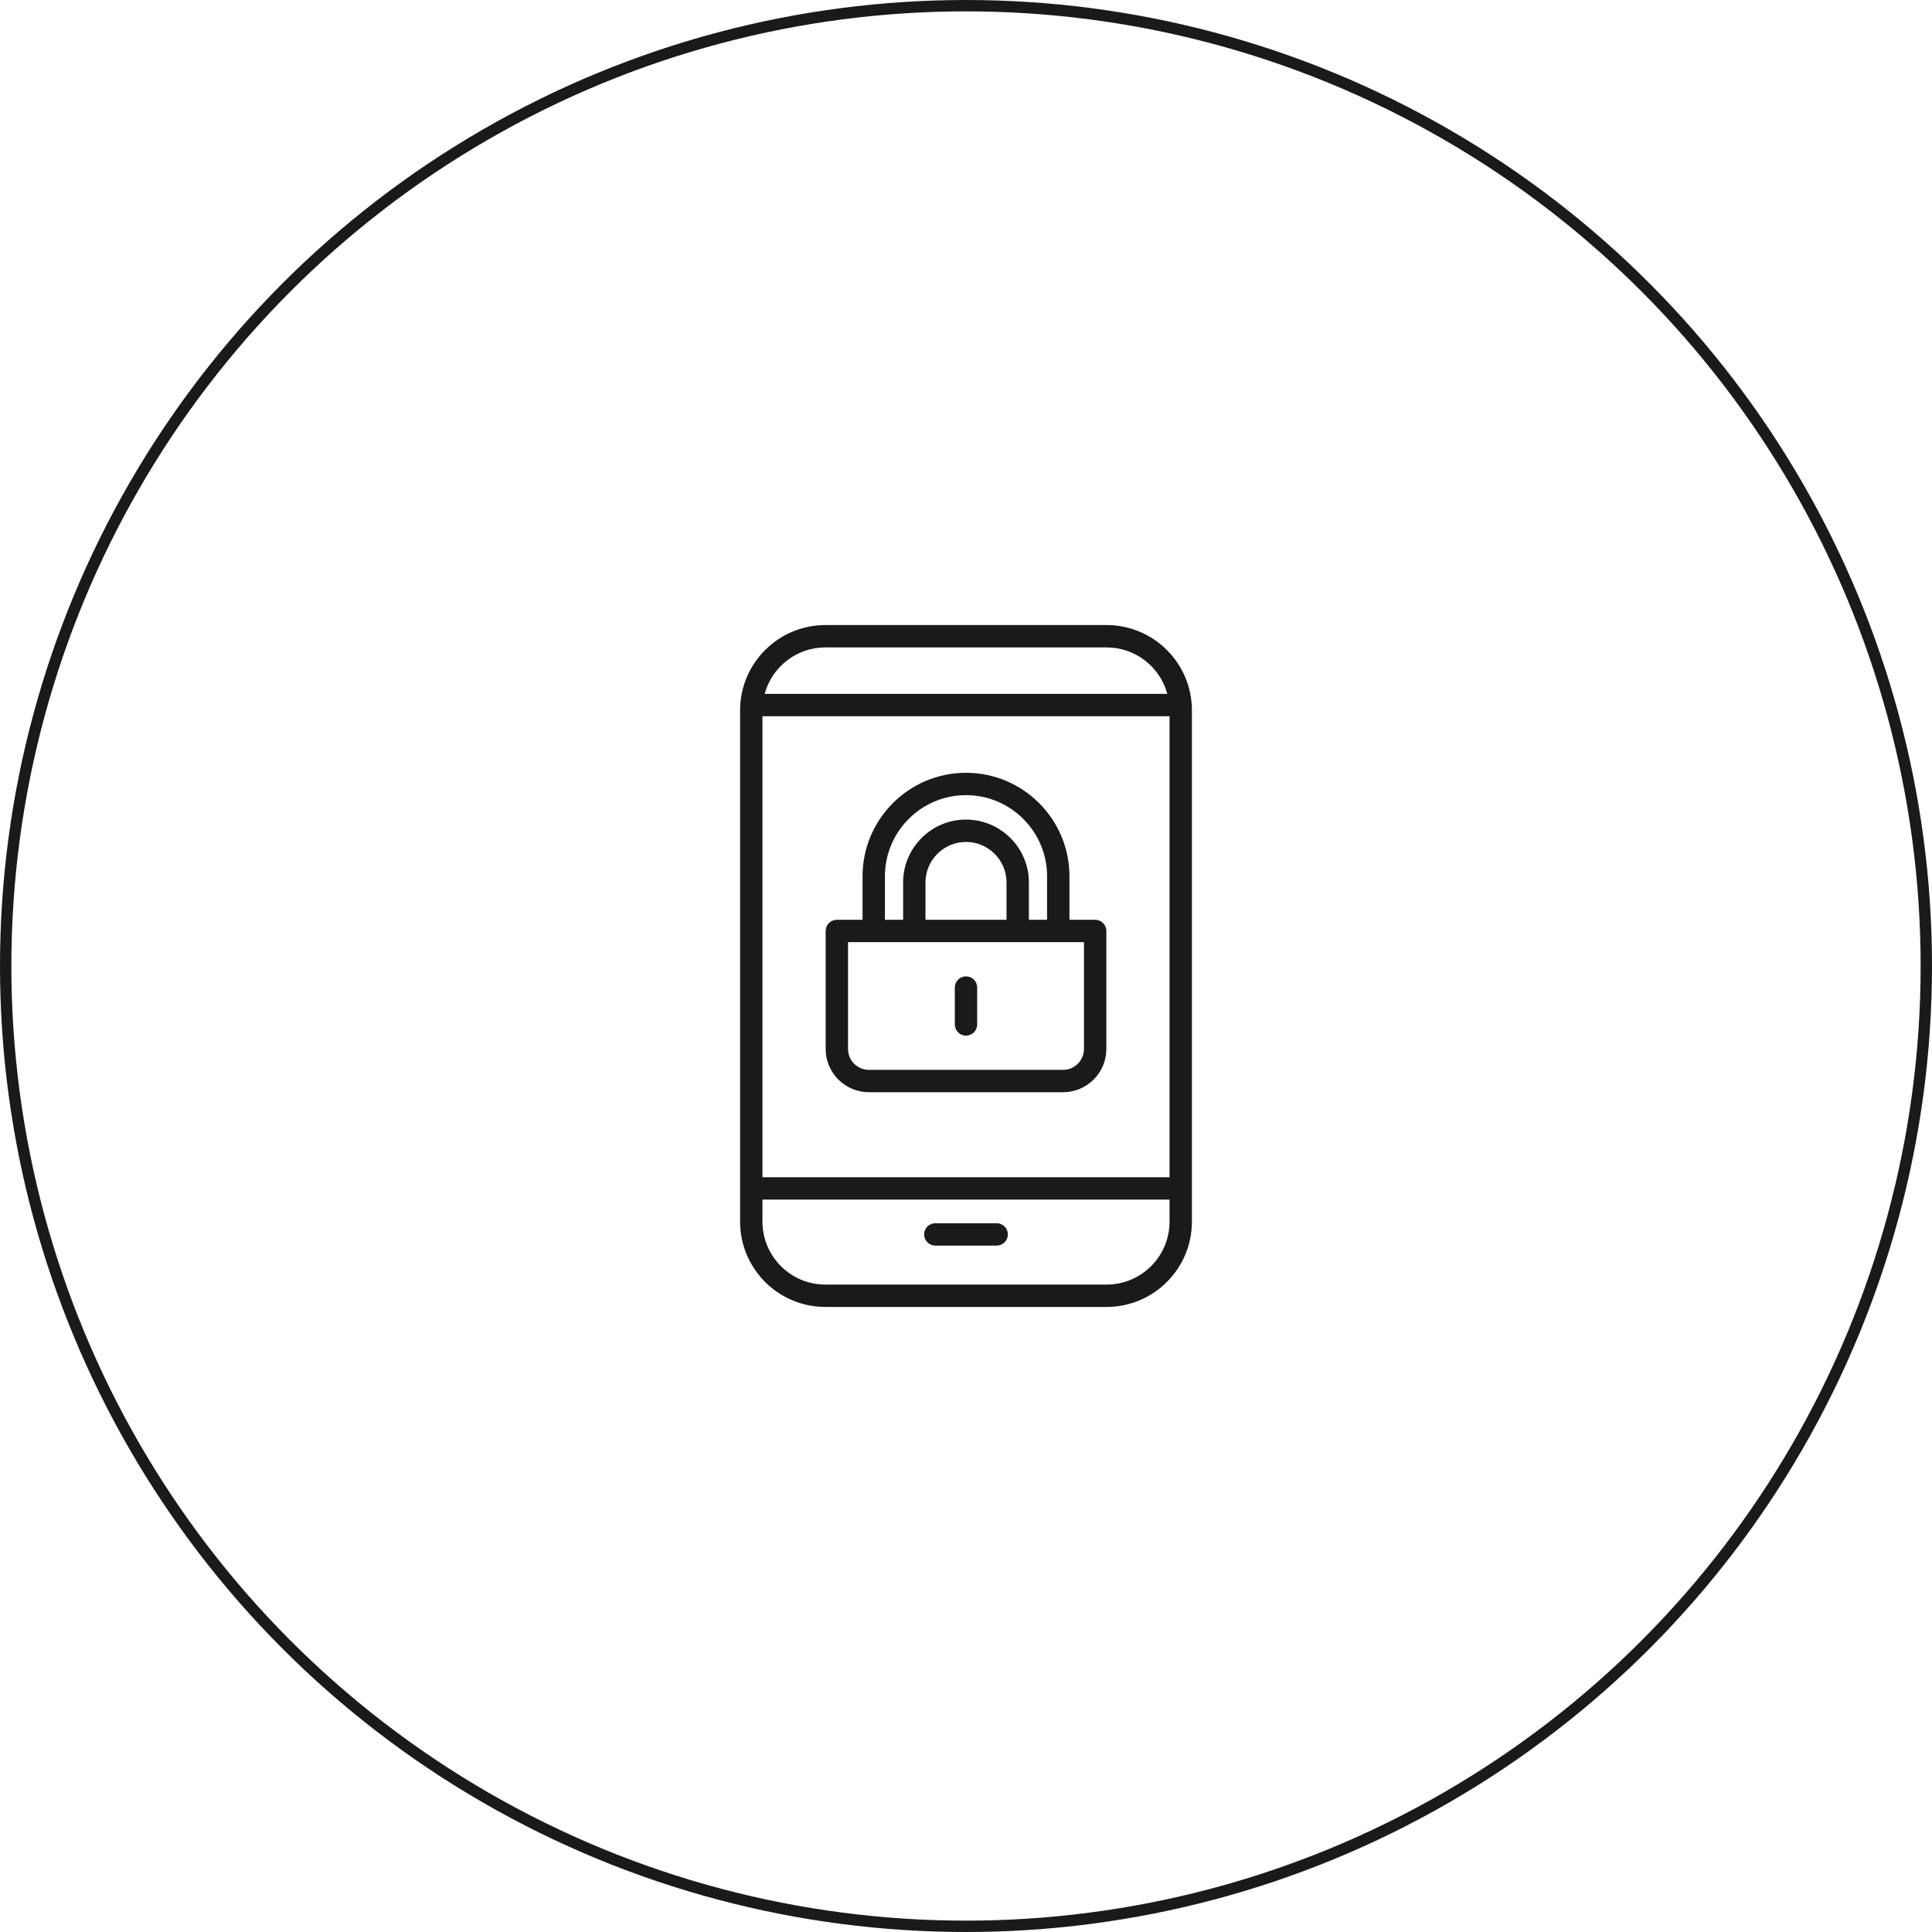 <svg width="170" height="170" viewBox="0 0 170 170" fill="none" xmlns="http://www.w3.org/2000/svg">
<circle cx="85" cy="85" r="84.5" stroke="#1A1A18"/>
<path d="M96.365 80.933H94.102V77.101C94.102 72.082 90.019 67.999 85 67.999C79.981 67.999 75.898 72.082 75.898 77.101V80.933H73.635C73.092 80.933 72.651 81.374 72.651 81.917V92.301C72.651 94.399 74.358 96.106 76.456 96.106H93.544C95.642 96.106 97.349 94.399 97.349 92.301V81.917C97.349 81.374 96.908 80.933 96.365 80.933ZM77.866 77.101C77.866 73.167 81.067 69.967 85 69.967C88.933 69.967 92.133 73.167 92.133 77.101V80.933H90.533V77.649C90.533 74.598 88.051 72.116 85 72.116C81.949 72.116 79.467 74.598 79.467 77.649V80.933H77.866V77.101ZM81.435 80.933V77.649C81.435 75.683 83.034 74.084 85 74.084C86.966 74.084 88.565 75.683 88.565 77.649V80.933H81.435ZM95.38 92.301C95.38 93.314 94.556 94.138 93.543 94.138H76.456C75.443 94.138 74.619 93.314 74.619 92.301V82.901H95.38V92.301H95.38Z" fill="#1A1A18"/>
<path d="M85 85.912C84.456 85.912 84.016 86.352 84.016 86.896V90.143C84.016 90.686 84.456 91.127 85 91.127C85.543 91.127 85.984 90.686 85.984 90.143V86.896C85.984 86.352 85.543 85.912 85 85.912Z" fill="#1A1A18"/>
<path d="M97.376 55H72.624C68.487 55 65.122 58.365 65.122 62.502V107.498C65.122 111.635 68.487 115 72.624 115H97.376C101.512 115 104.878 111.635 104.878 107.498V62.502C104.878 58.365 101.513 55 97.376 55ZM67.09 63.023H102.91V103.585H67.09V63.023ZM72.624 56.968H97.376C99.926 56.968 102.078 58.703 102.716 61.054H67.283C67.921 58.703 70.073 56.968 72.624 56.968ZM97.376 113.032H72.624C69.572 113.032 67.09 110.549 67.09 107.498V105.553H102.91V107.498C102.91 110.549 100.427 113.032 97.376 113.032Z" fill="#1A1A18"/>
<path d="M87.699 107.634H82.3C81.757 107.634 81.316 108.074 81.316 108.618C81.316 109.161 81.757 109.602 82.3 109.602H87.699C88.242 109.602 88.683 109.161 88.683 108.618C88.683 108.074 88.242 107.634 87.699 107.634Z" fill="#1A1A18"/>
</svg>
